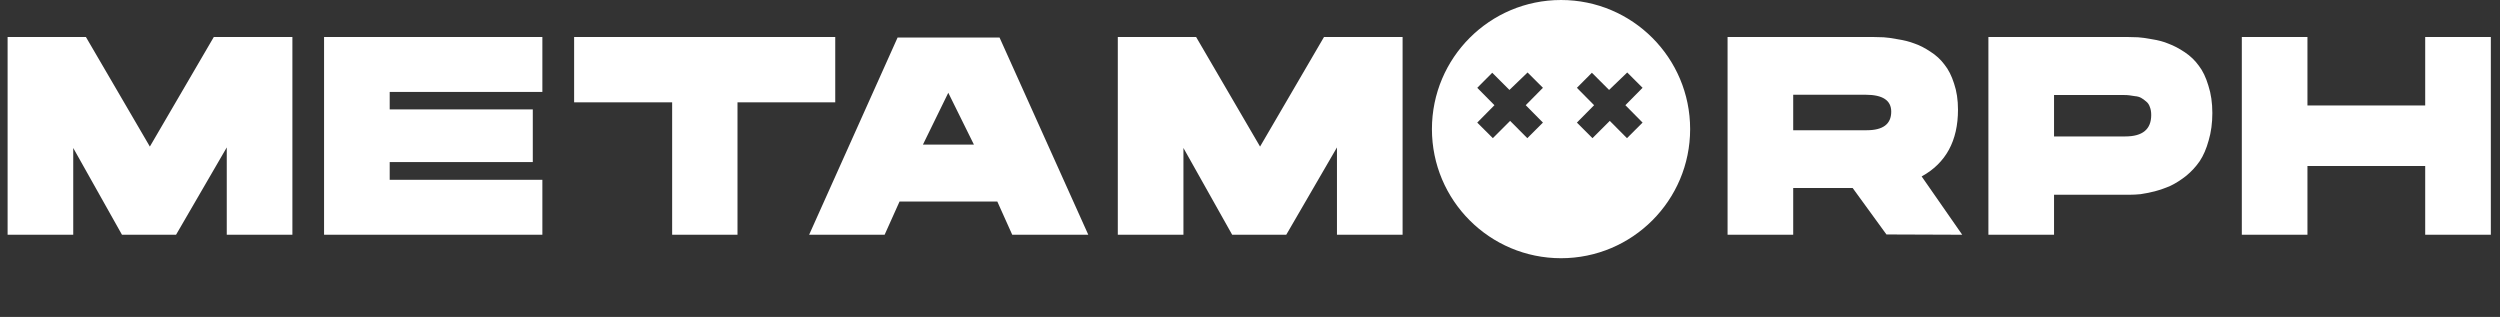<svg width="213" height="27" viewBox="0 0 213 27" fill="none" xmlns="http://www.w3.org/2000/svg">
<rect x="0" y="0" width="213" height="27" fill="#333333" stroke="none"/>
<path d="M15 20H10.392L6.24 12.608V20H0.648V3.152H7.32L12.768 12.488L18.216 3.152H24.912V20H19.32V12.56L15 20ZM27.61 3.152H46.21V7.832H33.202V9.32H45.394V13.808H33.202V15.32H46.21V20H27.61V3.152ZM48.915 3.152H71.163V8.72H62.835V20H57.267V8.72H48.915V3.152ZM85.162 3.2L92.722 20H86.242L84.97 17.168H76.642L75.37 20H68.938L76.474 3.2H85.162ZM78.634 12.32H82.978L80.794 7.904L78.634 12.32ZM109.589 20H104.981L100.829 12.608V20H95.237V3.152H101.909L107.357 12.488L112.805 3.152H119.501V20H113.909V12.56L109.589 20ZM147.189 3.152H159.573C159.893 3.152 160.197 3.16 160.485 3.176C160.773 3.192 161.173 3.248 161.685 3.344C162.213 3.424 162.685 3.544 163.101 3.704C163.533 3.848 163.989 4.08 164.469 4.4C164.949 4.704 165.349 5.072 165.669 5.504C166.005 5.92 166.277 6.456 166.485 7.112C166.709 7.768 166.821 8.512 166.821 9.344C166.821 12 165.789 13.896 163.725 15.032L167.181 20L160.725 19.976L157.845 16.016H152.781V20H147.189V3.152ZM159.045 11.096C160.437 11.096 161.133 10.568 161.133 9.512C161.133 8.552 160.405 8.072 158.949 8.072H152.781V11.096H159.045ZM169.412 3.152H181.244C181.564 3.152 181.868 3.16 182.156 3.176C182.444 3.192 182.844 3.248 183.356 3.344C183.884 3.424 184.356 3.552 184.772 3.728C185.204 3.888 185.66 4.128 186.14 4.448C186.62 4.768 187.02 5.152 187.34 5.6C187.676 6.032 187.948 6.6 188.156 7.304C188.38 7.992 188.492 8.768 188.492 9.632C188.492 10.48 188.388 11.256 188.18 11.96C187.988 12.664 187.732 13.256 187.412 13.736C187.092 14.2 186.708 14.616 186.26 14.984C185.812 15.336 185.372 15.616 184.94 15.824C184.508 16.016 184.052 16.176 183.572 16.304C183.108 16.416 182.708 16.496 182.372 16.544C182.036 16.576 181.724 16.592 181.436 16.592H175.004V20H169.412V3.152ZM181.076 11.624C182.548 11.624 183.284 11.016 183.284 9.8C183.284 9.528 183.244 9.296 183.164 9.104C183.1 8.912 182.996 8.76 182.852 8.648C182.708 8.52 182.564 8.416 182.42 8.336C182.276 8.256 182.1 8.208 181.892 8.192C181.7 8.16 181.54 8.136 181.412 8.12C181.284 8.104 181.14 8.096 180.98 8.096H175.004V11.624H181.076ZM206.627 3.152H212.219V20H206.627V14.144H196.595V20H191.003V3.152H196.595V8.984H206.627V3.152Z" fill="white"/>
<path fill-rule="evenodd" clip-rule="evenodd" d="M144 11C144 17.075 139.075 22 133 22C126.925 22 122 17.075 122 11C122 4.925 126.925 0 133 0C139.075 0 144 4.925 144 11ZM135.68 11.771L135.016 11.108L134.352 10.445L135.085 9.704L135.818 8.963L135.085 8.222L134.353 7.482L134.991 6.84L135.629 6.199L136.361 6.93L137.093 7.662L137.867 6.919L138.64 6.175L139.294 6.828L139.948 7.48L139.215 8.221L138.482 8.963L139.215 9.704L139.948 10.445L139.283 11.108L138.618 11.772L137.885 11.035L137.153 10.299L136.416 11.035L135.68 11.771ZM126.526 11.108L127.19 11.771L127.926 11.035L128.662 10.299L129.395 11.035L130.128 11.772L130.793 11.108L131.458 10.445L130.725 9.704L129.992 8.963L130.725 8.221L131.458 7.48L130.804 6.828L130.15 6.175L129.377 6.919L128.603 7.662L127.871 6.93L127.139 6.199L126.501 6.84L125.863 7.482L126.595 8.222L127.327 8.963L126.594 9.704L125.861 10.445L126.526 11.108Z" fill="white"/>
</svg>
